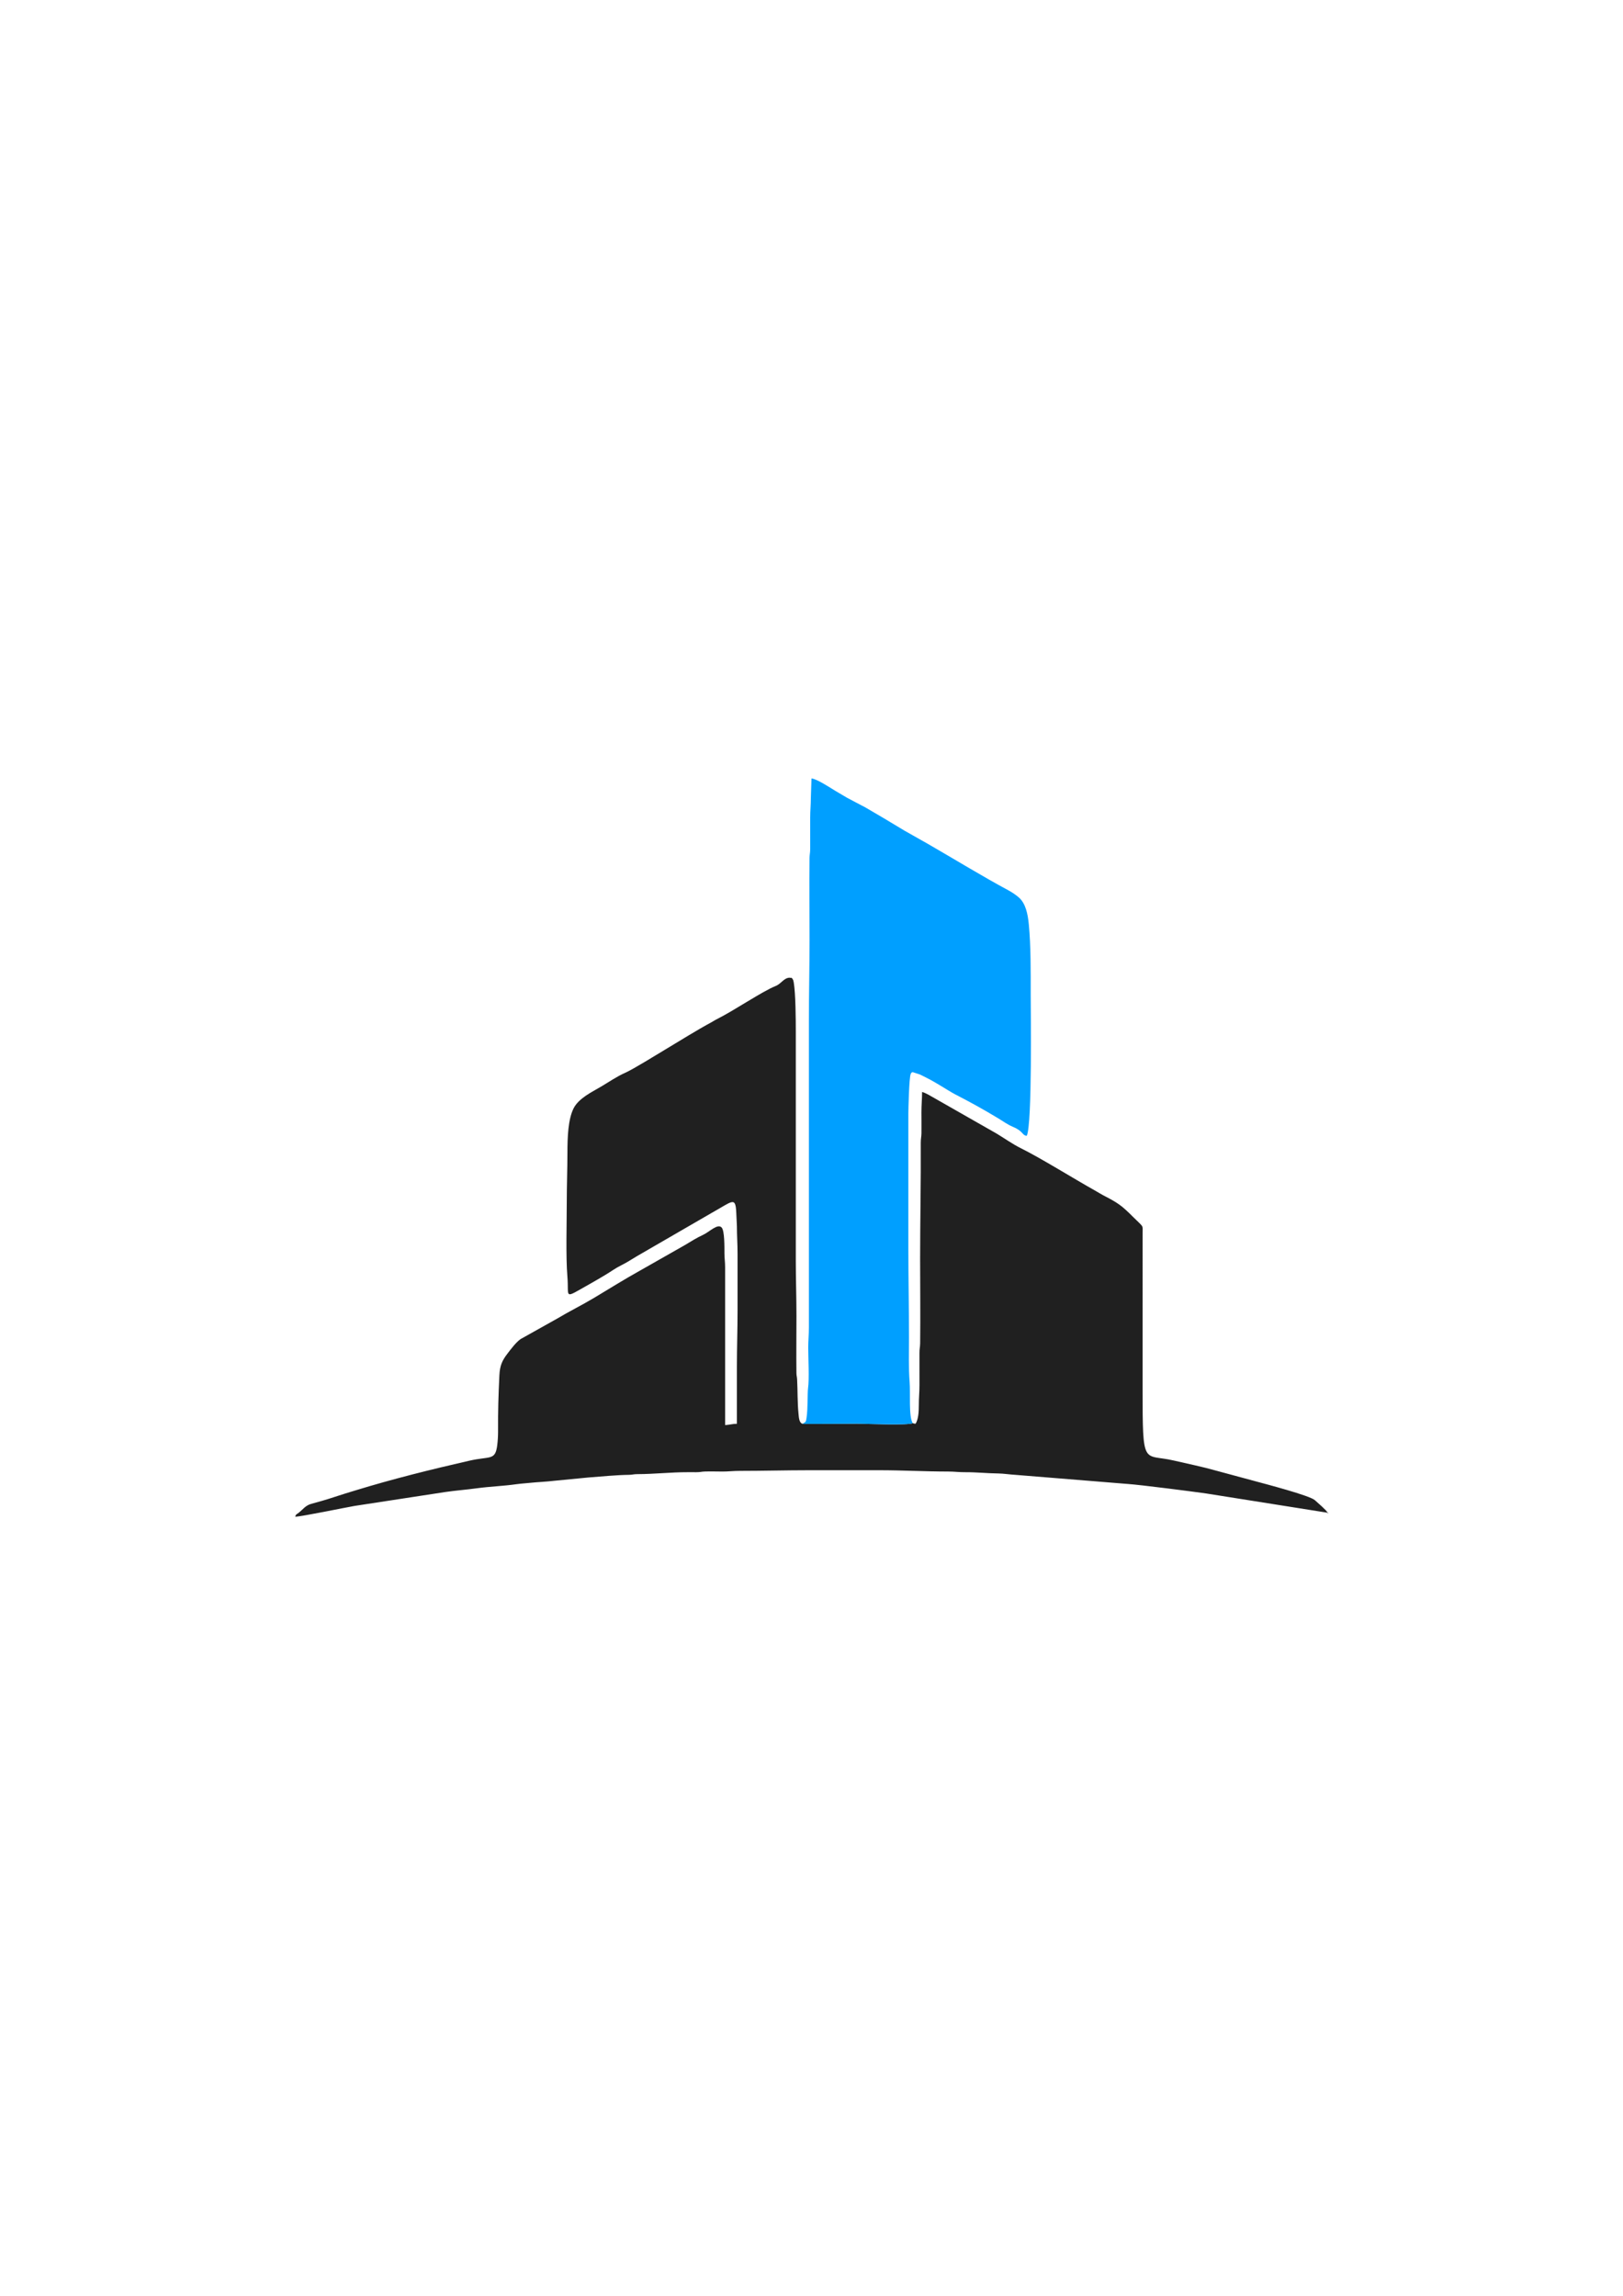 <?xml version="1.0" encoding="UTF-8"?>
<!DOCTYPE svg PUBLIC "-//W3C//DTD SVG 1.1//EN" "http://www.w3.org/Graphics/SVG/1.1/DTD/svg11.dtd">
<!-- Creator: CorelDRAW 2021 (64-Bit) -->
<svg xmlns="http://www.w3.org/2000/svg" xml:space="preserve" width="210mm" height="297mm" version="1.1" style="shape-rendering:geometricPrecision; text-rendering:geometricPrecision; image-rendering:optimizeQuality; fill-rule:evenodd; clip-rule:evenodd"
viewBox="0 0 21000 29700"
 xmlns:xlink="http://www.w3.org/1999/xlink"
 xmlns:xodm="http://www.corel.com/coreldraw/odm/2003">
 <defs>
  <style type="text/css">
   <![CDATA[
    .fil1 {fill:#009FFF}
    .fil0 {fill:#202020}
   ]]>
  </style>
 </defs>
 <g id="Layer_x0020_1">
  <g id="_1923512001712">
   <path class="fil0" d="M17180.21 19570.18c-30.09,-44.94 -116.66,-117.2 -167.17,-163.04 -66.64,-60.48 -651.8,-212.89 -757.44,-241.62l-526.76 -142.11c-178.07,-50.58 -360.9,-86.82 -539.98,-128.89 -397.48,-93.37 -404.72,104.02 -404.72,-933.01l0.03 -2006.64c0.59,-113.38 18.22,-70.62 -120.68,-209.52 -151.57,-151.57 -194.82,-182.03 -387.4,-281.47 -36.04,-18.61 -69.79,-40.9 -107.41,-61.92 -276.07,-154.32 -699.99,-419.1 -959.41,-547.66 -107.69,-53.38 -210.69,-127.21 -311.5,-188.03l-851.94 -485.8c-28.1,-16.82 -84.71,-47.32 -114.96,-54.37 0,92.44 -8.47,163.46 -8.47,262.47 0,90.11 1.45,181.32 0.34,271.27 -0.61,49.7 -9.24,69.56 -8.92,126.55 2.88,501.8 -8.35,1000.89 -8.35,1498.71 0,363.27 4.82,729.7 0.34,1092.54 -0.62,49.71 -9.25,69.56 -8.92,126.55l0.11 414.98c0.03,97.93 -8.68,163.78 -8.27,262.67 0.31,72.85 -4.86,180.62 -42.53,236.87 -20.79,-1.78 -22.08,-2.59 -36.72,-8.47 -40.62,31.05 -617.19,8.19 -716.81,7.75 -78.79,-0.34 -699.98,5.98 -709.25,0.72 -43.62,-10.46 -47.06,-83.99 -51.43,-128.32 -15.14,-153.41 -10.21,-299.3 -18.22,-447.46 -2.03,-37.66 -8.3,-40.62 -8.84,-84.29 -3.02,-244.68 0.34,-491.94 0.34,-736.94 0,-250.14 -8.47,-475.18 -8.47,-728.13l0 -2954.87c0,-143.63 -2.05,-486.24 -26.14,-625.8 -1.25,-7.29 -5.46,-28.8 -7.91,-34.42 -11.35,-25.99 -27.28,-34.91 -30.54,-27.61l-17.21 -2.77c-73.97,3.18 -106.37,78.61 -179.44,107.62 -173.13,68.75 -537.26,318.46 -768.94,433.33 -21.83,10.82 -32.76,19.84 -53.56,31.11 -209.92,113.79 -407.08,239 -612.27,361.4 -104.53,62.35 -407.45,250.54 -508.88,295.46 -112.13,49.66 -206.85,116.15 -312.36,178.7 -122.81,72.81 -293.41,152.48 -358.85,284.62 -69.53,140.38 -78.77,366.93 -78.77,573.16 0,219.66 -8.47,413.04 -8.47,635 0,272.65 -13.58,704.63 8.02,965.65 23.15,279.73 -61.31,292.59 285.7,98.54 73.36,-41.02 136.66,-78.88 208.55,-121.66 71.04,-42.27 126.51,-84.69 200.47,-121.26 73.59,-36.39 136.28,-77.83 203.6,-118.13l970.57 -561.9c264.89,-147.12 306.15,-216.66 316.03,-5.84l8.4 177.87c-0.01,127.96 8.47,226.32 8.47,355.6 0,245.53 0,491.07 0,736.6 0,249.62 -8.47,475.15 -8.47,728.14 0,245.53 0,491.06 0,736.6 -54.44,0 -103.37,15.84 -152.4,16.93l0 -2040.47c0.04,-70.59 -8.68,-117.87 -8.76,-177.51 -0.12,-88.94 2.21,-294.9 -35.74,-337.2 -51.16,-57.01 -158.02,56.26 -240.48,94.26 -81.35,37.48 -157.08,85.09 -233.09,130.99l-593.68 337.64c-198.47,110.43 -388.67,229.89 -584.26,347.09 -155.92,93.42 -321.46,174.44 -477.26,267.8l-472.15 264.45c-60.02,40.89 -131.36,136.24 -176.46,196.08 -59.9,79.49 -92.9,143.97 -98.98,273.55 -12.9,274.76 -18.46,449.73 -17.02,728.04 0.28,55.32 -3.82,120.4 -10.66,175.62 -25.12,202.88 -93.03,139.53 -358.63,200.17 -498.53,113.82 -992.04,236.19 -1477.58,385.08 -95.21,29.2 -187.38,56.77 -283.52,89.02 -95.93,32.17 -188.53,57.53 -287.63,84.9 -74.15,20.48 -106.21,71.97 -163.18,116.22 -24.12,18.74 -34.48,15.72 -43.53,49.61 77.05,0 662.85,-121.87 766.84,-139.1l1174.62 -180.04c138.38,-20.19 267.32,-29.19 408.65,-48.56 168.94,-23.16 337.42,-28.04 506.78,-52.02 33.34,-4.72 80.26,-9.37 107.09,-11.44 76.26,-5.9 136.06,-13.69 210.78,-17.83 61.33,-3.4 134.67,-10.99 202.1,-18.03l416.85 -40.34c162.07,-12.59 372.07,-32.66 524.62,-34.19 48.04,-0.48 58.52,-9.04 109.45,-9.08 216.68,-0.17 436.44,-25.61 652.22,-25.12 36.76,0.08 73.51,0.06 110.27,0.21 51.88,0.21 65.47,-7.62 109.59,-8.94 74.27,-2.22 154.21,-0.04 228.99,0.39 74.19,0.42 136.06,-8.59 220.03,-8.58 306.88,0.01 594.05,-8.47 905.93,-8.47 301.98,0 603.96,0 905.93,0 299.28,0 594.13,17.01 889.01,16.93 82.65,-0.02 135.6,8.92 211.61,8.53 157.07,-0.82 287.93,14.85 440.65,16.54 61.86,0.69 150.7,14.32 211.35,17.25l1464.43 118.84c155.6,10.32 846.35,98.93 1011.58,122.96l1571.05 249.29z"/>
   <path class="fil1" d="M10383.42 18418.71c9.27,5.26 630.46,-1.06 709.25,-0.72 99.62,0.44 676.19,23.3 716.81,-7.75 -54.1,-86.62 -27.96,-388.35 -39.92,-532.96 -14.56,-175.87 -8.02,-386.38 -8.02,-576.18 0,-389.69 -8.47,-757.73 -8.47,-1151.46l0 -1744.14c-0.01,-47.62 9.68,-464.88 30.36,-511.5 12.74,-28.72 24.53,-22.7 24.53,-22.69 0.51,1.47 3.61,-0.6 4.35,-0.56l90.44 29.46c34.53,16.2 63.79,32.14 95.86,48.08 64.66,32.16 120.82,66.84 183.58,104.28 60.58,36.14 121.38,76.08 180.97,106.91 203.48,105.26 354.13,188.08 559.91,312.15 62.71,37.82 111.47,75.68 182.29,105.59 141.91,59.92 117.03,110.89 180.18,116.15 71.67,-149.38 50.8,-1637.94 50.8,-1820.34 0,-311.95 2.53,-631.63 -24.62,-915.19 -13.43,-140.35 -42.51,-267.38 -123.22,-342.44 -36.85,-34.26 -96.21,-73.52 -140.01,-97.06 -337.42,-181.27 -706.76,-407.7 -1041.78,-600.75l-302.9 -171.24c-98.76,-59.77 -192.11,-114.95 -291.01,-174.66l-224.3 -131.29c-14.98,-8.32 -24.31,-11.68 -39.26,-20.01l-188.44 -99.44c-53.1,-31.41 -97.57,-56.85 -149.13,-87.93 -59.8,-36.05 -241.5,-156.62 -311.67,-162.46l-8.46 254.01c0.21,90.3 -8.47,157.63 -8.47,253.99l0.11 398.05c0.32,56.99 -8.3,76.84 -8.92,126.55 -4.34,351.58 0.34,706.67 0.34,1058.67 0,354.98 -8.47,690.08 -8.47,1049.87l0 3962.4c0,98.92 -8.68,170.27 -8.47,262.46 0.31,139.28 14.87,397.32 -2.31,522.63 -8.54,62.31 -1.34,261.47 -18.91,379.03 -9.52,63.74 -8.63,53.27 -53.02,80.49z"/>
   <polygon class="fil0" points="17180.21,19570.18 17180.21,19578.64 17190.09,19571.59 "/>
  </g>
 </g>
</svg>
